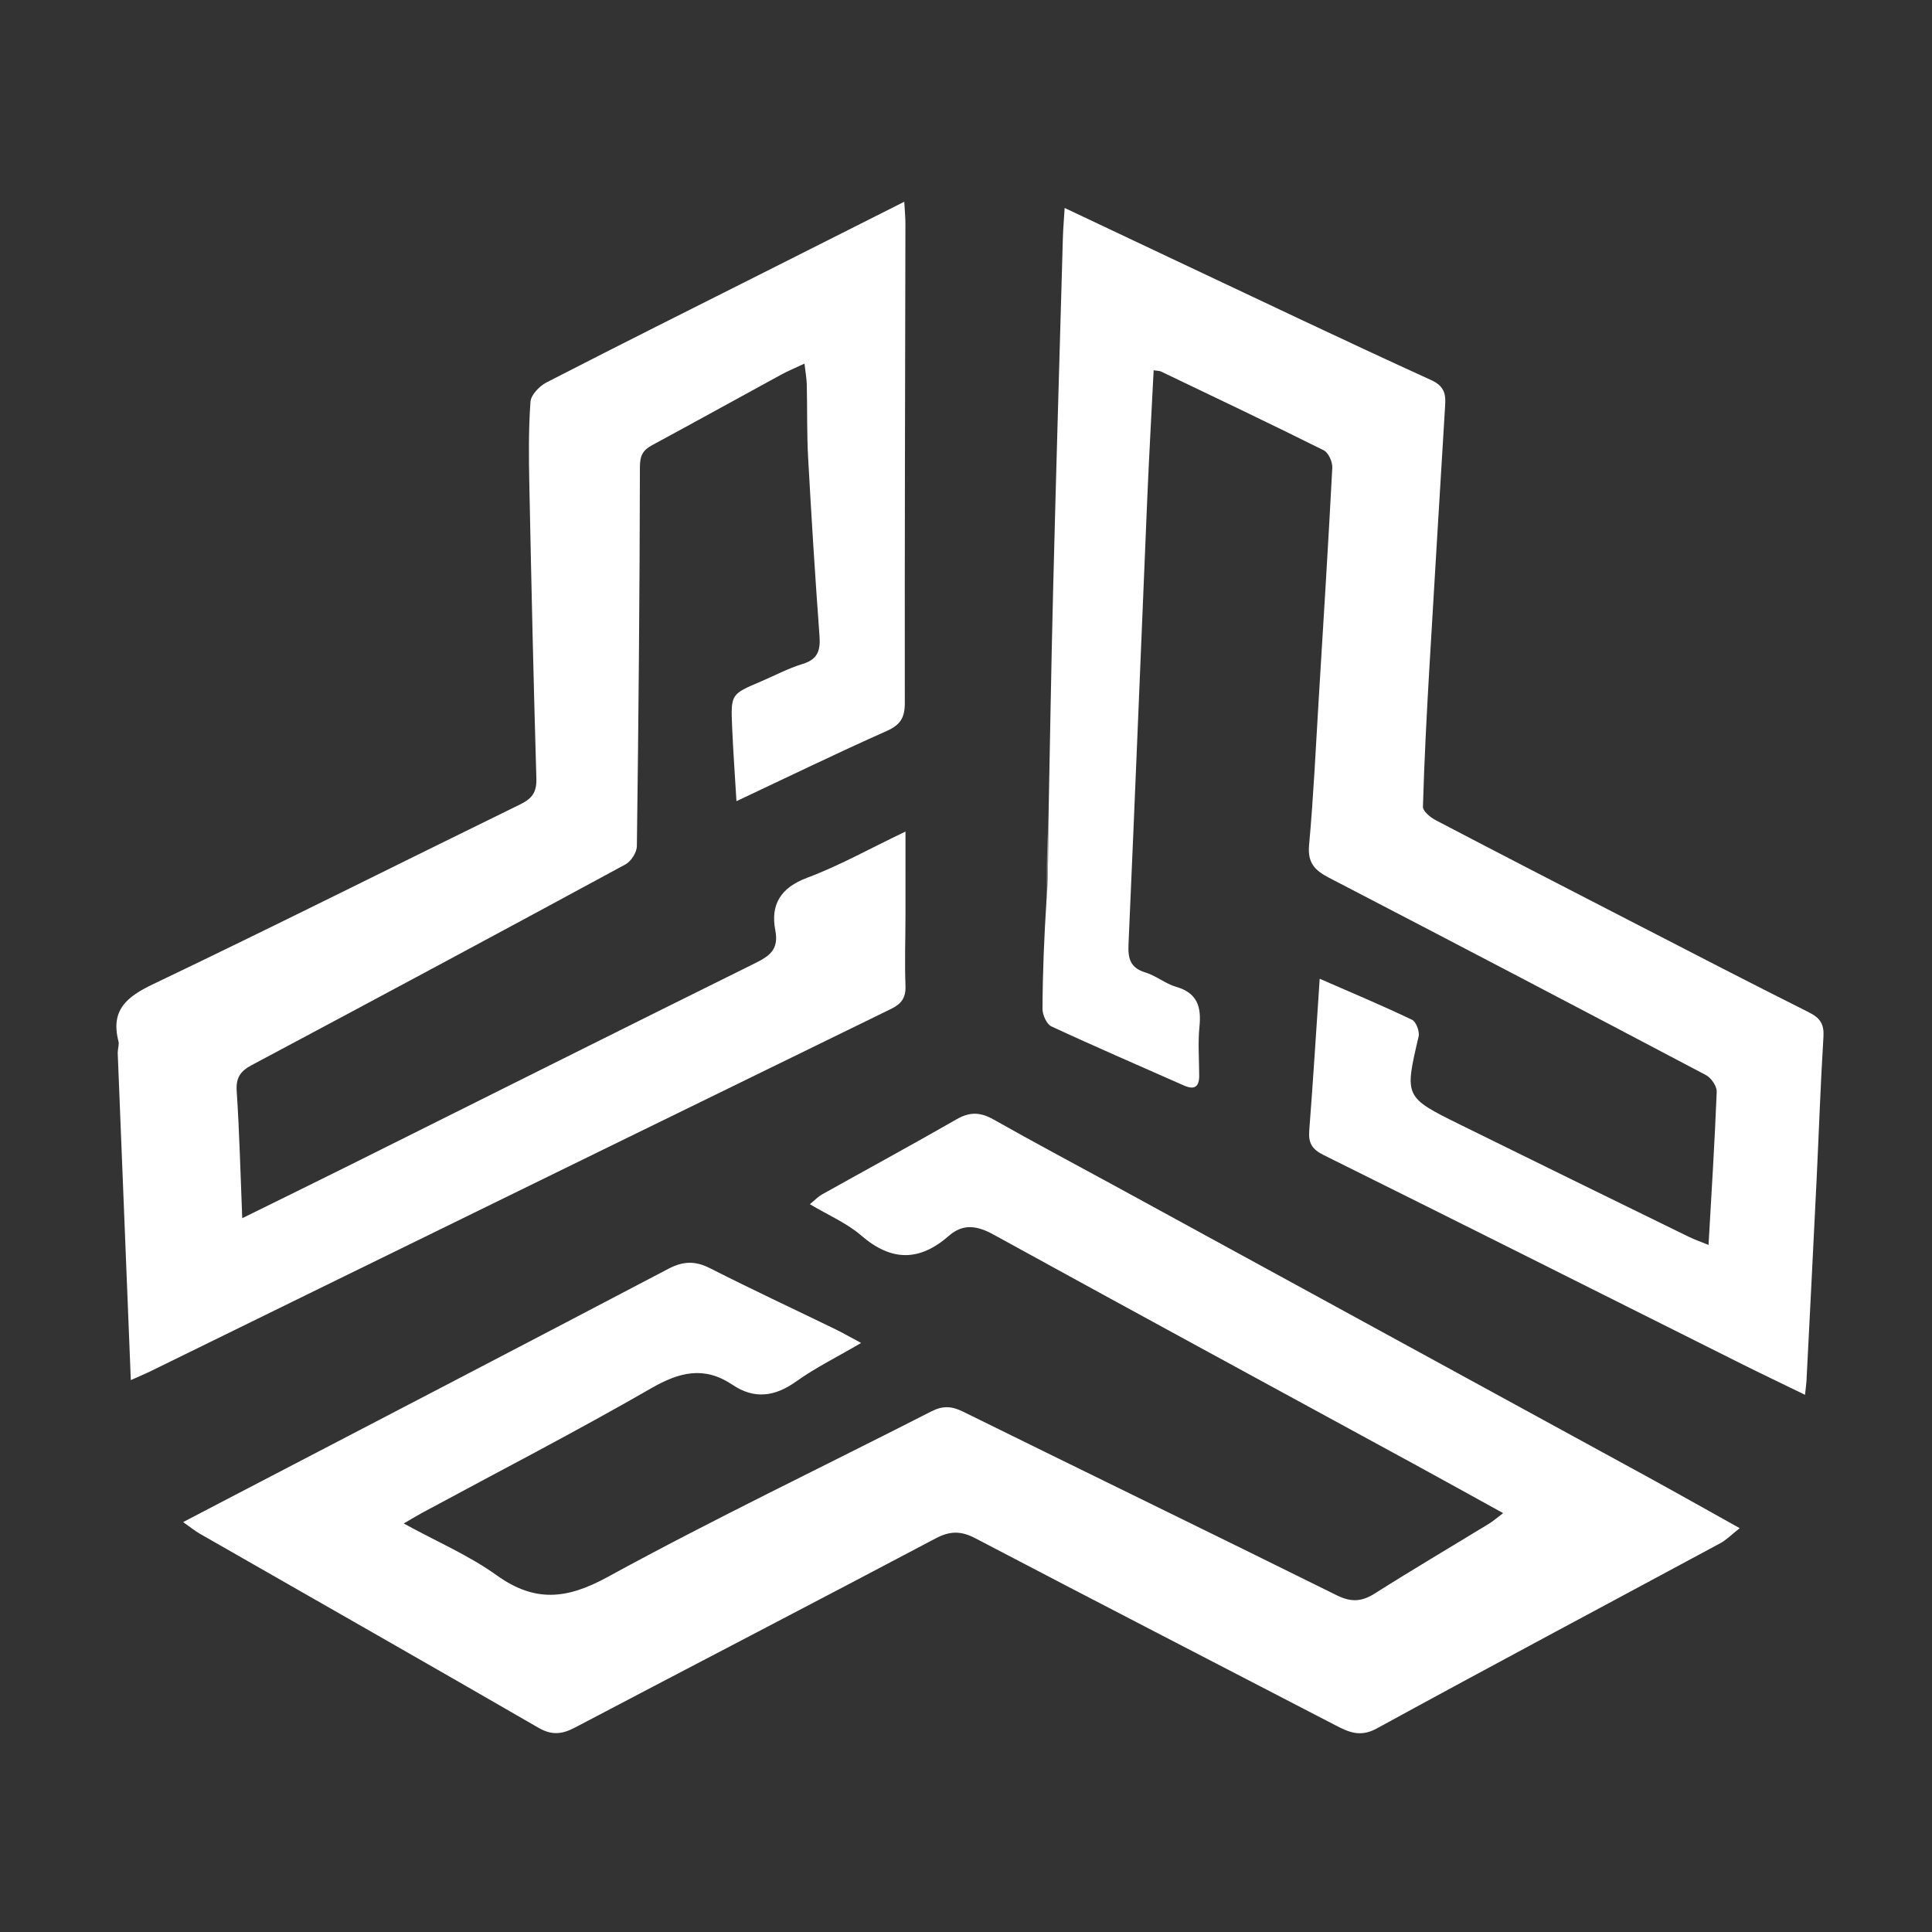 <svg width="512" height="512" viewBox="0 0 512 512" fill="none" xmlns="http://www.w3.org/2000/svg">
<rect x="0" y="0" width="512" height="512" fill="#333333" stroke="none"/>
<g clip-path="url(#clip0_1_2)">
<path d="M295.617 314.359C342.718 340.08 389.496 365.623 436.26 391.193C444.251 395.563 452.179 400.048 461.045 404.986C458.839 406.715 457.506 408.103 455.894 408.972C425.543 425.332 395.098 441.519 364.85 458.067C360.463 460.467 357.411 459.034 353.836 457.179C322.053 440.687 290.221 424.288 258.503 407.67C254.687 405.671 251.777 405.672 247.949 407.697C216.147 424.518 184.207 441.079 152.364 457.823C148.989 459.598 146.263 459.937 142.715 457.886C112.862 440.632 82.889 423.587 52.964 406.457C51.705 405.736 50.569 404.802 48.526 403.372C52.572 401.258 55.898 399.517 59.228 397.782C98.52 377.307 137.84 356.888 177.061 336.278C181.004 334.206 184.191 334.075 188.146 336.085C199.132 341.669 210.308 346.879 221.395 352.264C223.272 353.176 225.083 354.226 228.208 355.899C221.723 359.69 216.078 362.469 211.03 366.08C205.352 370.141 199.926 370.891 194.101 366.978C186.651 361.973 180.117 363.563 172.586 367.9C152.673 379.366 132.234 389.917 112.009 400.842C110.6 401.603 109.233 402.44 106.984 403.741C115.79 408.558 124.285 412.201 131.619 417.461C141.702 424.692 150.153 423.863 160.952 417.958C189.141 402.544 218.172 388.674 246.795 374.044C249.828 372.494 252.177 372.603 255.162 374.075C288.174 390.352 321.284 406.431 354.265 422.77C358.056 424.648 360.869 424.486 364.349 422.282C374.338 415.954 384.528 409.944 394.622 403.781C395.694 403.126 396.648 402.278 398.352 400.997C390.047 396.423 382.389 392.166 374.697 387.973C337.55 367.726 300.36 347.558 263.289 327.174C258.957 324.792 255.232 324.208 251.467 327.501C243.653 334.335 236.221 334.329 228.241 327.429C224.435 324.138 219.566 322.076 214.624 319.126C216.111 317.91 216.864 317.085 217.789 316.568C229.712 309.903 241.717 303.384 253.564 296.588C257.04 294.594 259.876 294.736 263.298 296.672C273.879 302.659 284.614 308.371 295.617 314.359Z" fill="white"/>
<path d="M31.192 278.939C31.262 277.627 31.596 276.738 31.401 275.987C29.257 267.736 33.5 264.196 40.564 260.821C73.154 245.246 105.432 229.02 137.884 213.156C140.985 211.641 142.252 209.954 142.146 206.357C141.381 180.376 140.806 154.389 140.278 128.402C140.129 121.087 140.053 113.743 140.584 106.46C140.718 104.627 142.975 102.303 144.842 101.342C163.934 91.514 183.146 81.922 202.325 72.263C214.487 66.137 226.648 60.01 239.64 53.465C239.773 55.891 239.948 57.588 239.945 59.285C239.874 101.613 239.731 143.941 239.786 186.269C239.791 190.184 238.629 192.1 234.975 193.724C221.929 199.521 209.085 205.773 195.168 212.322C194.754 205.354 194.289 198.991 194.019 192.62C193.651 183.954 193.718 183.959 201.645 180.599C205.321 179.042 208.879 177.109 212.677 175.964C216.754 174.735 217.459 172.336 217.174 168.488C216.01 152.748 215.026 136.993 214.16 121.234C213.807 114.804 213.955 108.348 213.806 101.906C213.768 100.298 213.46 98.697 213.193 96.359C210.734 97.517 208.811 98.308 206.996 99.297C195.594 105.512 184.239 111.813 172.812 117.98C170.367 119.299 169.588 120.747 169.583 123.761C169.524 157.255 169.22 190.748 168.777 224.239C168.755 225.901 167.237 228.272 165.747 229.079C132.819 246.925 99.816 264.634 66.757 282.236C63.707 283.86 62.49 285.568 62.73 289.176C63.458 300.111 63.719 311.076 64.195 322.836C74.188 317.907 83.696 313.259 93.167 308.536C128.763 290.789 164.323 272.971 199.969 255.324C203.872 253.392 206.463 251.711 205.465 246.554C204.15 239.749 206.854 235.249 213.915 232.61C222.393 229.442 230.376 224.952 239.964 220.37C239.964 228.611 239.974 235.702 239.961 242.793C239.95 248.956 239.729 255.125 239.962 261.279C240.081 264.447 238.867 266.043 236.121 267.383C186.012 291.828 135.942 316.351 85.866 340.863C70.617 348.328 55.379 355.816 40.128 363.28C38.541 364.056 36.907 364.736 34.668 365.742C33.497 336.486 32.354 307.956 31.192 278.939Z" fill="white"/>
<path d="M277.804 219.897C278.228 198.588 278.563 177.277 279.098 155.97C279.876 125.009 280.794 94.052 281.671 63.093C281.741 60.608 281.96 58.127 282.142 55.11C291.887 59.718 301.248 64.16 310.621 68.575C333.492 79.349 356.301 90.259 379.305 100.741C383.578 102.688 383.092 105.494 382.897 108.75C381.525 131.694 380.094 154.634 378.765 177.58C378.067 189.643 377.437 201.713 377.093 213.789C377.059 214.964 379.051 216.611 380.462 217.351C397.406 226.224 414.409 234.983 431.413 243.741C447.387 251.968 463.338 260.242 479.403 268.288C482.383 269.781 483.44 271.418 483.232 274.776C482.452 287.391 482.03 300.029 481.417 312.656C480.554 330.402 479.642 348.146 478.741 365.891C478.693 366.837 478.544 367.779 478.345 369.636C472.368 366.727 466.891 364.125 461.469 361.413C424.58 342.959 387.727 324.432 350.778 306.101C347.707 304.577 346.706 302.923 346.962 299.634C347.991 286.403 348.804 273.154 349.733 259.376C358.298 263.121 366.342 266.493 374.203 270.248C375.288 270.766 376.257 273.365 375.947 274.689C372.205 290.692 372.118 290.721 386.992 298.06C407.131 307.995 427.304 317.862 447.475 327.733C449.08 328.518 450.783 329.101 452.78 329.918C453.563 316.135 454.42 302.751 454.946 289.354C455.004 287.887 453.519 285.664 452.144 284.938C418.898 267.384 385.593 249.94 352.223 232.624C348.466 230.675 346.486 228.703 346.918 223.986C348.087 211.233 348.671 198.426 349.453 185.638C350.71 165.078 351.996 144.519 353.07 123.949C353.15 122.409 352.047 119.953 350.794 119.329C336.506 112.209 322.084 105.359 307.687 98.458C307.266 98.257 306.732 98.291 305.729 98.133C305.15 109.682 304.499 121.104 304.017 132.534C302.36 171.775 300.811 211.02 299.066 250.257C298.896 254.083 299.549 256.506 303.567 257.724C306.39 258.58 308.837 260.699 311.666 261.51C317.3 263.126 318.396 266.793 317.871 272.041C317.442 276.33 317.779 280.697 317.802 285.03C317.818 288.078 316.509 288.894 313.72 287.656C302.013 282.463 290.245 277.405 278.635 272.006C277.363 271.414 276.266 268.943 276.273 267.348C276.313 257.854 276.702 248.362 277.356 238.166C277.759 231.608 277.781 225.752 277.804 219.897Z" fill="white"/>
<path d="M277.676 220.293C277.781 225.752 277.759 231.608 277.469 237.717C277.317 232.21 277.432 226.449 277.676 220.293Z" fill="#959691"/>
</g>
<defs>
<clipPath id="clip0_1_2">
<rect width="512" height="512" fill="white"/>
</clipPath>
</defs>
</svg>
